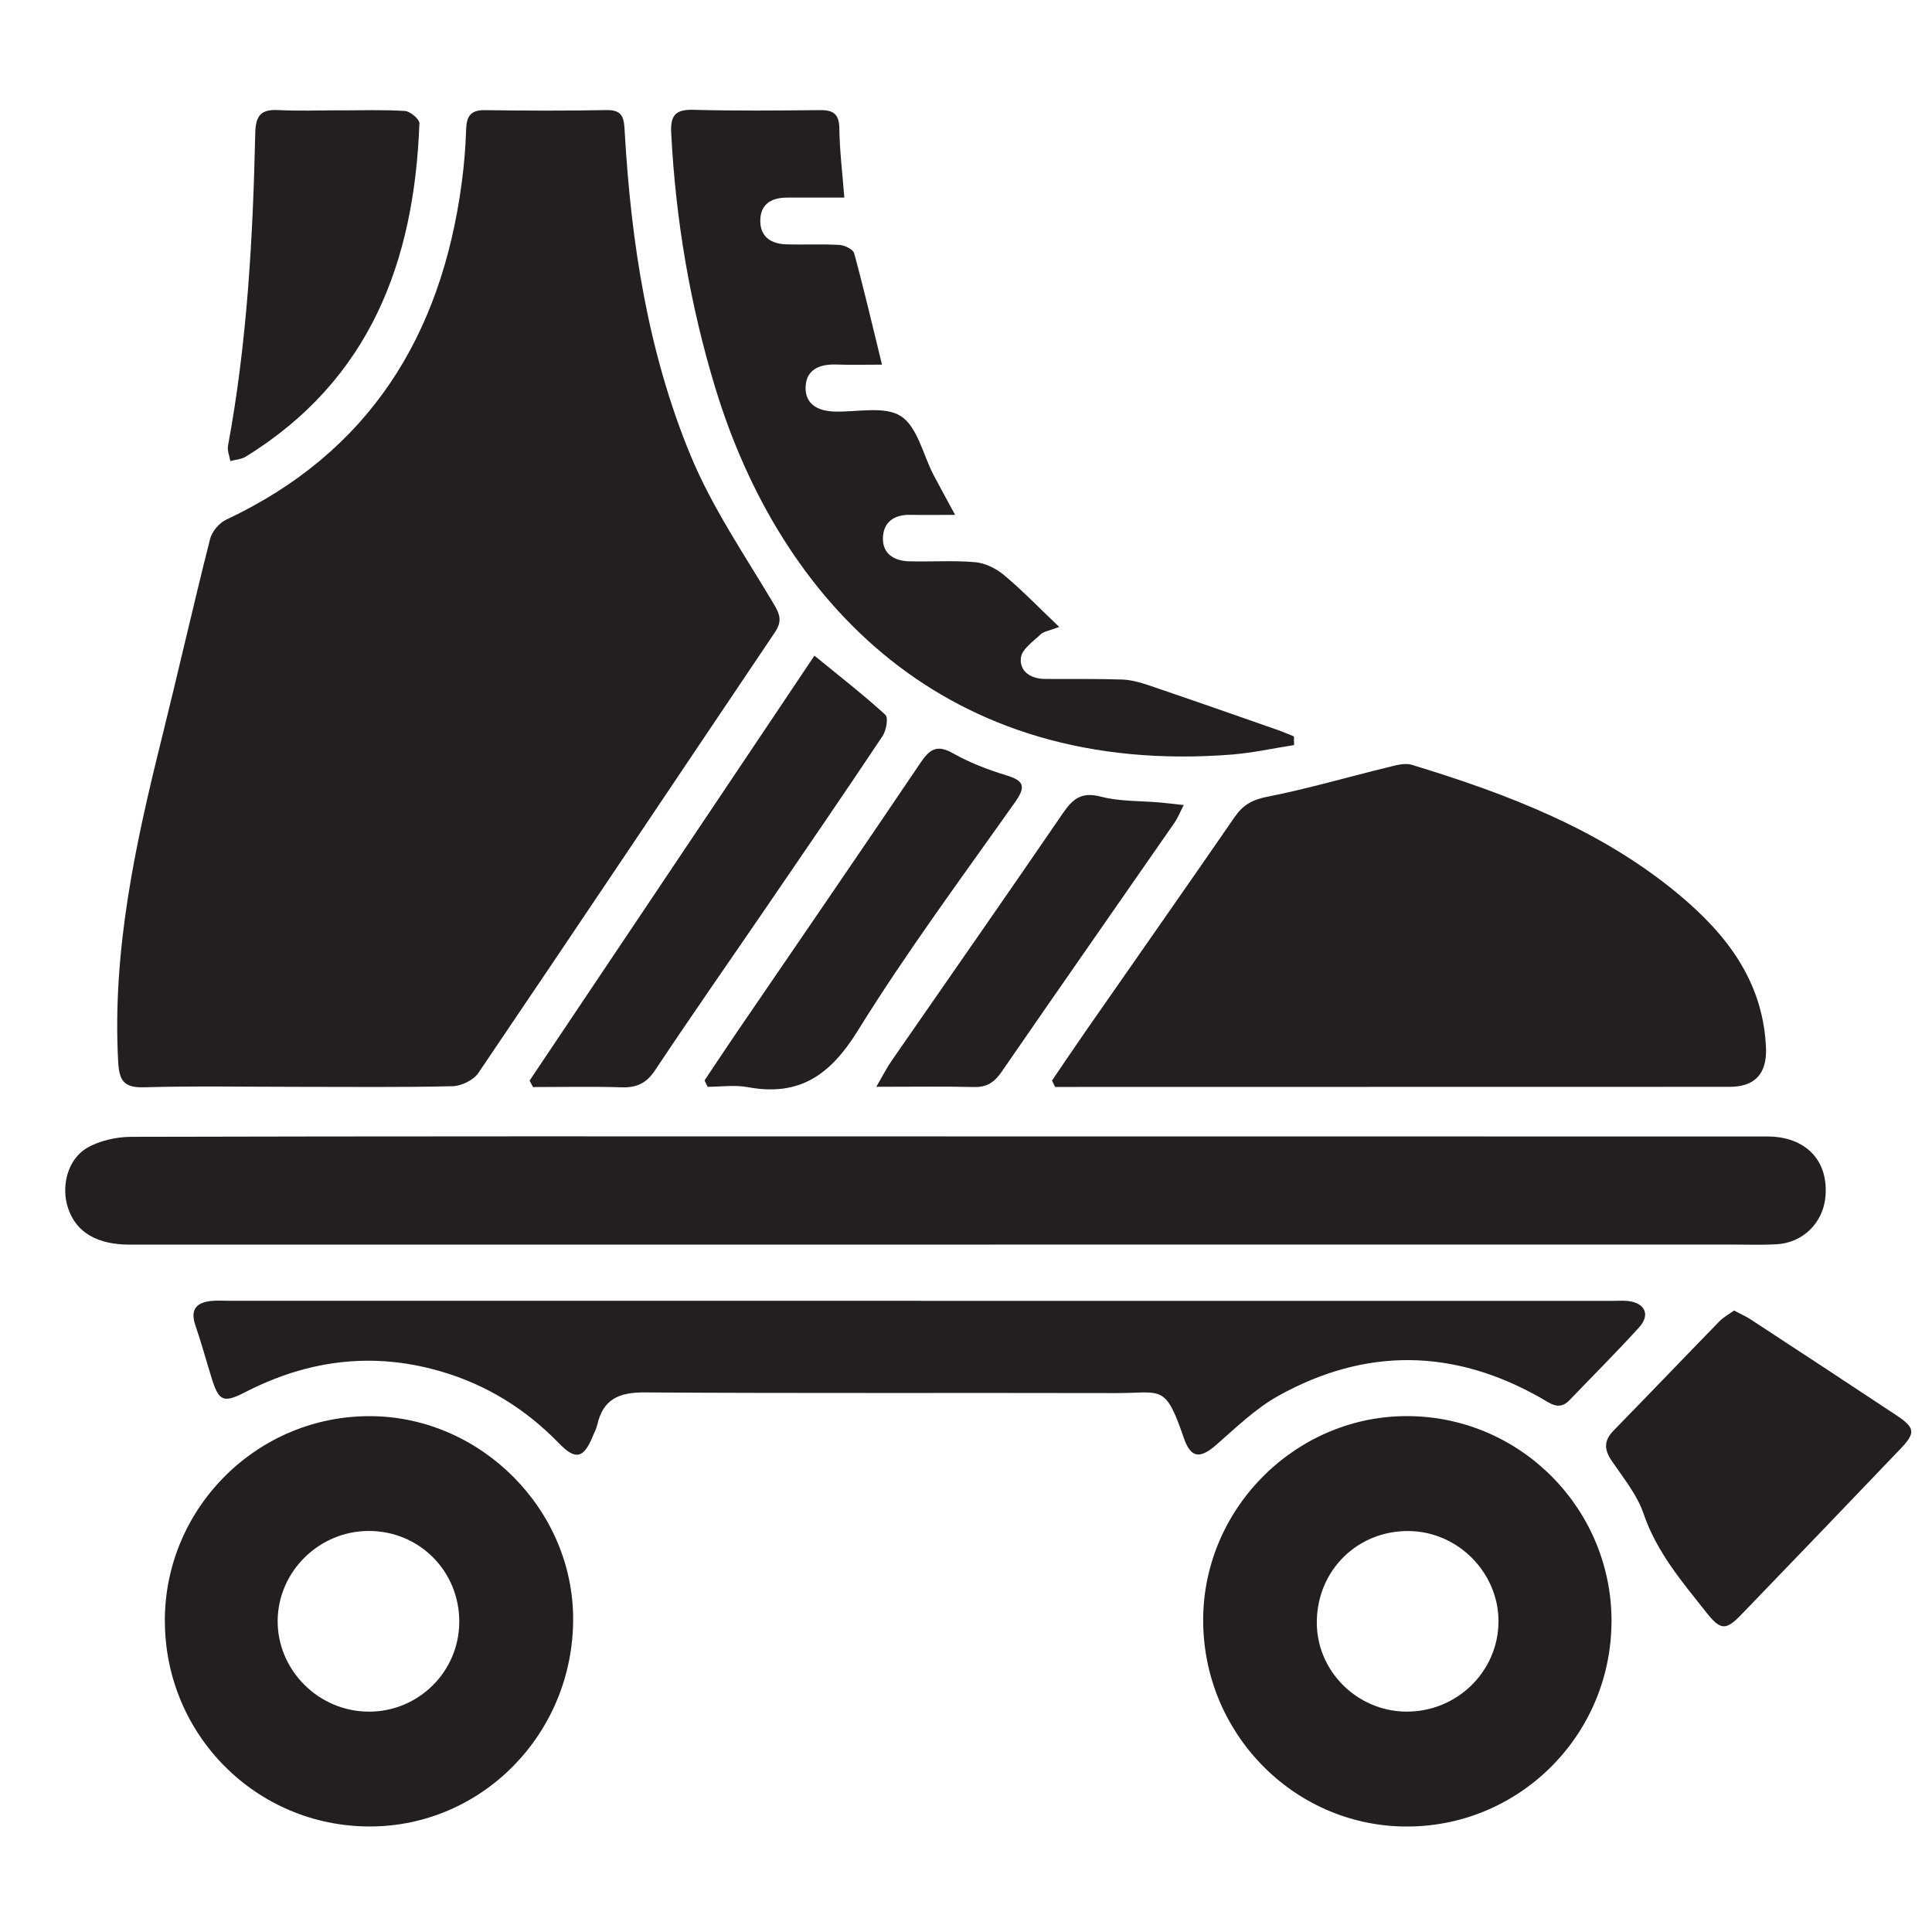 <?xml version="1.0" encoding="UTF-8"?>
<svg id="Layer_1" xmlns="http://www.w3.org/2000/svg" viewBox="0 0 500 500">
  <defs>
    <style>
      .cls-1 {
        fill: #231f20;
      }
    </style>
  </defs>
  <path class="cls-1" d="M76.63,281.27c-13.13,0-26.26-.25-39.38.12-5.29.15-6.41-1.81-6.67-6.68-1.54-28.62,4.44-56.16,11.28-83.63,4.27-17.17,8.17-34.44,12.51-51.6.49-1.93,2.38-4.16,4.21-5.01,37-17.41,55.63-47.59,60.91-87.11.61-4.57,1-9.18,1.14-13.79.1-3.36,1.06-5.11,4.8-5.06,10.54.14,21.08.18,31.61-.02,4.39-.08,4.45,2.42,4.64,5.68,1.65,28.72,6.03,57.07,17.05,83.71,5.58,13.51,14.04,25.85,21.57,38.51,1.66,2.79,2.08,4.52.23,7.27-25.59,38-51.04,76.09-76.73,114.02-1.25,1.85-4.38,3.38-6.67,3.43-13.49.32-26.99.16-40.49.16Z"/>
  <path class="cls-1" d="M244.84,294.1c70.83,0,141.66,0,212.5.02,9.96,0,15.89,6.19,15.09,15.54-.58,6.77-5.82,12-12.69,12.36-3.87.21-7.77.07-11.65.07-138.15,0-276.3.02-414.45.02-8.47,0-13.82-3.1-15.97-9.27-1.96-5.63-.26-12.79,4.88-15.77,3.29-1.91,7.6-2.85,11.46-2.86,66.02-.17,132.05-.12,198.07-.12,4.25,0,8.51,0,12.76,0Z"/>
  <path class="cls-1" d="M272.25,279.66c2.88-4.23,5.72-8.48,8.64-12.67,12.88-18.51,25.83-36.97,38.63-55.53,2.12-3.08,4.51-4.48,8.35-5.24,10.48-2.06,20.76-5.08,31.15-7.61,2.08-.51,4.5-1.25,6.39-.67,24.84,7.59,48.99,16.76,69.25,33.71,12.07,10.1,21.34,22.04,22.33,38.65.02.37.05.74.06,1.11q.26,9.87-9.45,9.86c-56.22,0-112.44.02-168.66.03-1.96,0-3.91,0-5.87,0-.27-.55-.54-1.09-.81-1.64Z"/>
  <path class="cls-1" d="M238.31,336.66c59.71,0,119.41,0,179.12,0,1.29,0,2.6-.11,3.88.04,4.43.51,5.86,3.54,2.88,6.83-5.83,6.43-11.99,12.56-18,18.83-2.71,2.83-5.02.8-7.39-.55-22.56-12.84-45.38-13.14-67.99-.55-5.87,3.27-10.89,8.16-16.01,12.64-4.22,3.69-6.61,3.55-8.45-1.81-4.83-14.13-5.7-11.53-17.57-11.56-40.67-.1-81.33.09-122-.17-6.56-.04-10.69,1.74-12.19,8.32-.24,1.07-.79,2.07-1.21,3.09-2.33,5.67-4.44,6.16-8.64,1.83-8.67-8.93-18.83-15.27-30.85-18.74-17.6-5.08-34.31-2.85-50.42,5.43-5.61,2.88-6.82,2.39-8.67-3.55-1.42-4.57-2.68-9.2-4.23-13.73-1.41-4.1.24-5.95,4.19-6.33,1.47-.14,2.96-.04,4.43-.04,59.71,0,119.41,0,179.12,0v.03Z"/>
  <path class="cls-1" d="M42.66,419.39c.03-29.31,24.1-53.15,53.43-52.89,28.43.25,52.24,24.18,52.24,52.51,0,29.67-23.59,53.7-52.68,53.68-29.38-.02-53.01-23.8-52.98-53.3ZM95.47,442.98c12.87,0,23.3-10.34,23.39-23.15.09-13.17-10.32-23.65-23.46-23.62-12.8.03-23.4,10.45-23.54,23.12-.14,12.89,10.61,23.65,23.61,23.64Z"/>
  <path class="cls-1" d="M417.05,419.98c-.25,29.46-24.3,53.1-53.63,52.72-28.92-.37-52.24-24.46-52.04-53.76.19-29,24.42-52.82,53.37-52.45,29.11.36,52.56,24.35,52.31,53.49ZM363.91,442.96c13.1.12,23.85-10.36,23.9-23.31.04-12.66-10.53-23.32-23.25-23.42-13.2-.11-23.58,10.07-23.77,23.33-.19,12.71,10.26,23.29,23.12,23.41Z"/>
  <path class="cls-1" d="M218.51,51.14c-5.66,0-10.25-.01-14.84,0-4.1.01-6.96,1.74-6.91,6.13.05,4.08,2.87,5.83,6.63,5.96,4.62.15,9.25-.11,13.86.16,1.35.08,3.52,1.12,3.8,2.13,2.51,9.2,4.67,18.49,7.21,28.85-4.3,0-8.09.1-11.86-.03-4.23-.14-7.74,1.26-7.91,5.77-.17,4.49,3.17,6.26,7.41,6.4,5.86.19,12.98-1.53,17.24,1.19,4.3,2.76,5.73,9.95,8.45,15.19,1.57,3.01,3.22,5.97,5.59,10.36-4.86,0-8.27.05-11.67-.01-4.22-.07-6.96,1.98-7.01,6.12-.05,4.01,2.96,5.79,6.68,5.9,5.73.17,11.49-.27,17.18.23,2.59.23,5.44,1.63,7.47,3.33,4.73,3.96,9.04,8.43,14.29,13.43-2.62,1.01-3.99,1.15-4.79,1.91-1.94,1.86-4.86,3.84-5.12,6.05-.43,3.5,2.51,5.47,6.19,5.5,6.66.05,13.31-.07,19.96.15,2.32.08,4.68.73,6.9,1.48,11.14,3.78,22.25,7.68,33.36,11.56,1.44.5,2.83,1.12,4.25,1.68.01.75.03,1.5.04,2.24-5.37.84-10.72,2.03-16.12,2.46-74.24,5.83-116.9-39.66-133.69-94.97-6.52-21.46-10.24-43.44-11.39-65.86-.24-4.59,1.08-6.16,5.77-6.03,10.9.3,21.82.19,32.73.08,3.4-.03,4.96.94,5.01,4.71.07,5.67.78,11.33,1.29,17.9Z"/>
  <path class="cls-1" d="M448.77,339.16c1.76.93,3.1,1.52,4.31,2.31,12.52,8.2,25.03,16.4,37.5,24.67,5.11,3.39,5.28,4.61,1.15,8.93-13.66,14.3-27.35,28.56-41.08,42.79-4.03,4.18-5.38,4.08-9.1-.62-6.27-7.93-12.82-15.58-16.2-25.51-1.68-4.93-5.25-9.27-8.25-13.68-1.99-2.93-2.04-5.24.5-7.83,9.17-9.38,18.23-18.87,27.38-28.26,1.08-1.11,2.52-1.87,3.78-2.79Z"/>
  <path class="cls-1" d="M210.77,169.68c6.59,5.39,12.68,10.13,18.37,15.31.81.74.23,4.06-.74,5.51-9.82,14.73-19.84,29.34-29.84,43.96-9.68,14.16-19.52,28.22-29.02,42.51-2.24,3.37-4.75,4.55-8.63,4.43-7.65-.24-15.31-.07-22.96-.07-.3-.55-.6-1.11-.9-1.66,24.52-36.58,49.04-73.17,73.72-109.98Z"/>
  <path class="cls-1" d="M87.66,28.57c5.72,0,11.46-.21,17.16.15,1.36.09,3.76,2.13,3.72,3.21-1.31,35.83-12.84,66.45-44.94,86.25-1.13.7-2.65.77-3.99,1.14-.22-1.33-.83-2.73-.6-3.98,4.96-26.76,6.45-53.83,7.05-80.95.11-4.72,1.66-6.13,6.09-5.9,5.16.27,10.34.06,15.51.06v.02Z"/>
  <path class="cls-1" d="M182.34,279.6c2.73-4.08,5.44-8.18,8.2-12.23,15.93-23.34,31.94-46.62,47.74-70.04,2.38-3.53,4.28-4.68,8.37-2.37,4.3,2.44,9.04,4.24,13.78,5.69,4.46,1.36,5.19,2.81,2.35,6.83-13.85,19.61-28.19,38.94-40.82,59.32-7.09,11.43-15.09,17.04-28.46,14.55-3.35-.62-6.91-.09-10.37-.09-.27-.55-.53-1.11-.8-1.66Z"/>
  <path class="cls-1" d="M226.79,281.26c1.9-3.26,2.78-5.03,3.89-6.63,14.8-21.39,29.71-42.7,44.39-64.16,2.57-3.77,4.86-5.6,9.83-4.3,4.92,1.29,10.24,1.06,15.38,1.52,1.74.16,3.48.37,6.07.65-1.05,2.04-1.54,3.35-2.31,4.46-14.93,21.52-29.94,42.98-44.8,64.55-1.86,2.71-3.81,4.06-7.17,3.97-7.87-.19-15.75-.06-25.27-.06Z"/>
</svg>